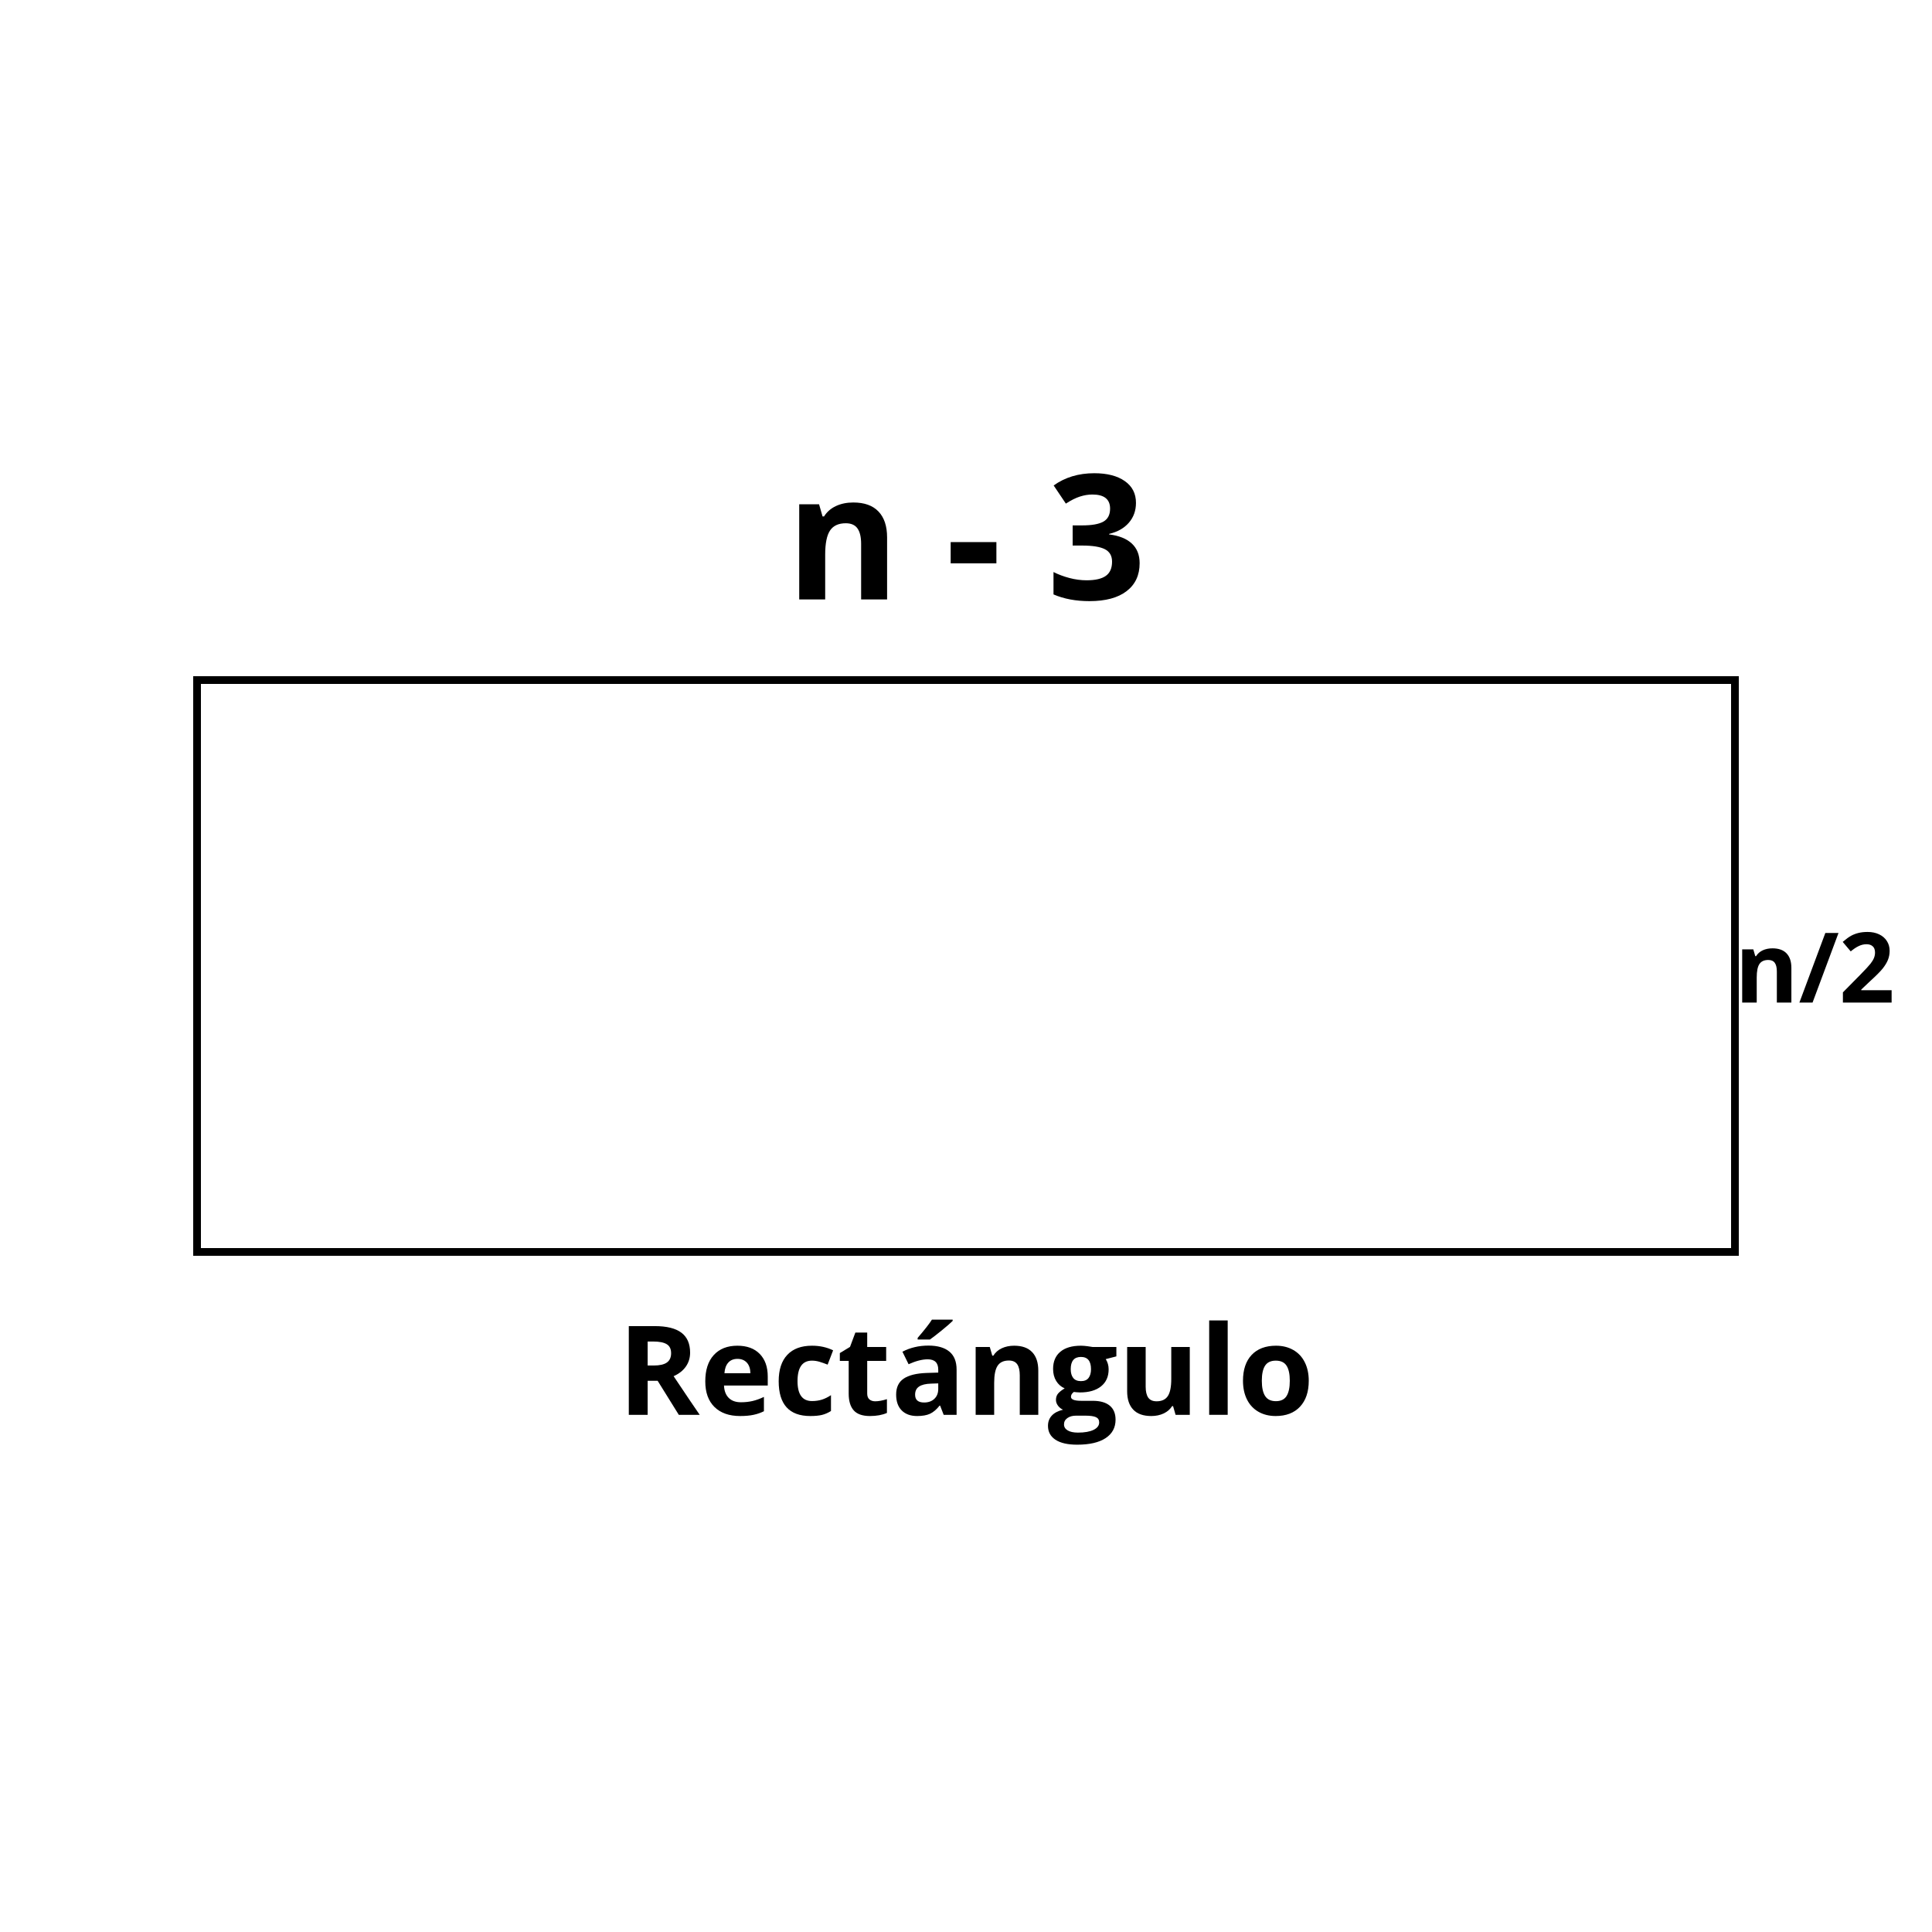 <svg xmlns="http://www.w3.org/2000/svg" xmlns:xlink="http://www.w3.org/1999/xlink" width="1000" zoomAndPan="magnify" viewBox="0 0 750 750" height="1000" preserveAspectRatio="xMidYMid meet" version="1.0"><defs><g/><clipPath id="ae3d78df77"><path d="M 75 262.5 L 675 262.5 L 675 487.5 L 75 487.5 Z M 75 262.5 " clip-rule="nonzero"/></clipPath></defs><rect x="-75" width="900" fill="#ffffff" y="-75" height="900" fill-opacity="1"/><rect x="-75" width="900" fill="#ffffff" y="-75" height="900" fill-opacity="1"/><g clip-path="url(#ae3d78df77)"><path fill="#ffffff" d="M 75 262.5 L 675 262.5 L 675 487.5 L 75 487.5 Z M 75 262.5 " fill-opacity="1" fill-rule="nonzero"/><path stroke-linecap="butt" transform="matrix(0.75, 0, 0, 0.75, 75, 262.5)" fill="none" stroke-linejoin="miter" d="M 0 -0 L 800 -0 L 800 300 L 0 300 L 0 -0 " stroke="#000000" stroke-width="8" stroke-opacity="1" stroke-miterlimit="4"/></g><g fill="#000000" fill-opacity="1"><g transform="translate(304.976, 232.705)"><g><path d="M 39.391 0 L 29.312 0 L 29.312 -21.578 C 29.312 -24.242 28.836 -26.242 27.891 -27.578 C 26.941 -28.91 25.43 -29.578 23.359 -29.578 C 20.535 -29.578 18.492 -28.633 17.234 -26.75 C 15.984 -24.863 15.359 -21.738 15.359 -17.375 L 15.359 0 L 5.281 0 L 5.281 -36.938 L 12.984 -36.938 L 14.344 -32.219 L 14.906 -32.219 C 16.031 -34 17.578 -35.348 19.547 -36.266 C 21.516 -37.18 23.754 -37.641 26.266 -37.641 C 30.566 -37.641 33.828 -36.473 36.047 -34.141 C 38.273 -31.816 39.391 -28.469 39.391 -24.094 Z M 39.391 0 "/></g></g></g><g fill="#000000" fill-opacity="1"><g transform="translate(349.453, 232.705)"><g/></g></g><g fill="#000000" fill-opacity="1"><g transform="translate(367.033, 232.705)"><g><path d="M 2.016 -14.016 L 2.016 -22.266 L 19.766 -22.266 L 19.766 -14.016 Z M 2.016 -14.016 "/></g></g></g><g fill="#000000" fill-opacity="1"><g transform="translate(388.809, 232.705)"><g/></g></g><g fill="#000000" fill-opacity="1"><g transform="translate(406.389, 232.705)"><g><path d="M 34.594 -37.5 C 34.594 -34.488 33.676 -31.922 31.844 -29.797 C 30.02 -27.68 27.457 -26.227 24.156 -25.438 L 24.156 -25.25 C 28.051 -24.758 31 -23.57 33 -21.688 C 35.008 -19.812 36.016 -17.273 36.016 -14.078 C 36.016 -9.43 34.328 -5.812 30.953 -3.219 C 27.586 -0.633 22.773 0.656 16.516 0.656 C 11.273 0.656 6.629 -0.211 2.578 -1.953 L 2.578 -10.641 C 4.453 -9.691 6.508 -8.922 8.75 -8.328 C 11 -7.734 13.227 -7.438 15.438 -7.438 C 18.801 -7.438 21.285 -8.008 22.891 -9.156 C 24.504 -10.301 25.312 -12.141 25.312 -14.672 C 25.312 -16.941 24.383 -18.551 22.531 -19.5 C 20.688 -20.445 17.738 -20.922 13.688 -20.922 L 10.016 -20.922 L 10.016 -28.75 L 13.75 -28.75 C 17.488 -28.75 20.223 -29.238 21.953 -30.219 C 23.68 -31.195 24.547 -32.875 24.547 -35.25 C 24.547 -38.906 22.254 -40.734 17.672 -40.734 C 16.086 -40.734 14.473 -40.469 12.828 -39.938 C 11.191 -39.414 9.375 -38.504 7.375 -37.203 L 2.641 -44.25 C 7.047 -47.414 12.301 -49 18.406 -49 C 23.406 -49 27.352 -47.984 30.25 -45.953 C 33.145 -43.93 34.594 -41.113 34.594 -37.5 Z M 34.594 -37.5 "/></g></g></g><g fill="#000000" fill-opacity="1"><g transform="translate(673.363, 389.204)"><g><path d="M 22.047 0 L 16.406 0 L 16.406 -12.078 C 16.406 -13.566 16.141 -14.68 15.609 -15.422 C 15.078 -16.172 14.234 -16.547 13.078 -16.547 C 11.492 -16.547 10.348 -16.02 9.641 -14.969 C 8.941 -13.914 8.594 -12.172 8.594 -9.734 L 8.594 0 L 2.953 0 L 2.953 -20.672 L 7.266 -20.672 L 8.031 -18.031 L 8.344 -18.031 C 8.969 -19.031 9.832 -19.785 10.938 -20.297 C 12.039 -20.805 13.297 -21.062 14.703 -21.062 C 17.109 -21.062 18.93 -20.41 20.172 -19.109 C 21.422 -17.805 22.047 -15.93 22.047 -13.484 Z M 22.047 0 "/></g></g></g><g fill="#000000" fill-opacity="1"><g transform="translate(698.254, 389.204)"><g><path d="M 15.453 -27.031 L 5.375 0 L 0.266 0 L 10.344 -27.031 Z M 15.453 -27.031 "/></g></g></g><g fill="#000000" fill-opacity="1"><g transform="translate(713.899, 389.204)"><g><path d="M 20.422 0 L 1.516 0 L 1.516 -3.969 L 8.297 -10.844 C 10.305 -12.895 11.617 -14.316 12.234 -15.109 C 12.859 -15.91 13.305 -16.648 13.578 -17.328 C 13.848 -18.004 13.984 -18.707 13.984 -19.438 C 13.984 -20.52 13.68 -21.328 13.078 -21.859 C 12.484 -22.391 11.688 -22.656 10.688 -22.656 C 9.645 -22.656 8.629 -22.414 7.641 -21.938 C 6.648 -21.457 5.617 -20.77 4.547 -19.875 L 1.438 -23.562 C 2.77 -24.695 3.875 -25.5 4.75 -25.969 C 5.625 -26.438 6.578 -26.797 7.609 -27.047 C 8.648 -27.297 9.812 -27.422 11.094 -27.422 C 12.781 -27.422 14.27 -27.113 15.562 -26.5 C 16.863 -25.883 17.867 -25.02 18.578 -23.906 C 19.297 -22.801 19.656 -21.535 19.656 -20.109 C 19.656 -18.859 19.438 -17.688 19 -16.594 C 18.562 -15.508 17.883 -14.391 16.969 -13.234 C 16.051 -12.086 14.43 -10.457 12.109 -8.344 L 8.641 -5.062 L 8.641 -4.812 L 20.422 -4.812 Z M 20.422 0 "/></g></g></g><g fill="#000000" fill-opacity="1"><g transform="translate(239.775, 549.231)"><g><path d="M 11.641 -19.141 L 13.984 -19.141 C 16.297 -19.141 18 -19.523 19.094 -20.297 C 20.195 -21.066 20.75 -22.273 20.75 -23.922 C 20.75 -25.555 20.188 -26.719 19.062 -27.406 C 17.938 -28.102 16.195 -28.453 13.844 -28.453 L 11.641 -28.453 Z M 11.641 -13.219 L 11.641 0 L 4.328 0 L 4.328 -34.438 L 14.359 -34.438 C 19.047 -34.438 22.508 -33.582 24.75 -31.875 C 27 -30.176 28.125 -27.594 28.125 -24.125 C 28.125 -22.094 27.566 -20.285 26.453 -18.703 C 25.336 -17.129 23.758 -15.895 21.719 -15 C 26.895 -7.258 30.27 -2.258 31.844 0 L 23.734 0 L 15.516 -13.219 Z M 11.641 -13.219 "/></g></g></g><g fill="#000000" fill-opacity="1"><g transform="translate(271.617, 549.231)"><g><path d="M 14.672 -21.719 C 13.148 -21.719 11.957 -21.234 11.094 -20.266 C 10.227 -19.297 9.734 -17.926 9.609 -16.156 L 19.688 -16.156 C 19.656 -17.926 19.191 -19.297 18.297 -20.266 C 17.398 -21.234 16.191 -21.719 14.672 -21.719 Z M 15.688 0.469 C 11.445 0.469 8.133 -0.695 5.75 -3.031 C 3.363 -5.375 2.172 -8.691 2.172 -12.984 C 2.172 -17.391 3.27 -20.797 5.469 -23.203 C 7.676 -25.617 10.727 -26.828 14.625 -26.828 C 18.344 -26.828 21.238 -25.766 23.312 -23.641 C 25.383 -21.523 26.422 -18.598 26.422 -14.859 L 26.422 -11.375 L 9.438 -11.375 C 9.52 -9.332 10.125 -7.738 11.25 -6.594 C 12.383 -5.445 13.973 -4.875 16.016 -4.875 C 17.598 -4.875 19.098 -5.035 20.516 -5.359 C 21.93 -5.691 23.406 -6.223 24.938 -6.953 L 24.938 -1.391 C 23.688 -0.766 22.344 -0.301 20.906 0 C 19.477 0.312 17.738 0.469 15.688 0.469 Z M 15.688 0.469 "/></g></g></g><g fill="#000000" fill-opacity="1"><g transform="translate(300.114, 549.231)"><g><path d="M 14.453 0.469 C 6.266 0.469 2.172 -4.031 2.172 -13.031 C 2.172 -17.5 3.285 -20.914 5.516 -23.281 C 7.742 -25.645 10.938 -26.828 15.094 -26.828 C 18.145 -26.828 20.879 -26.227 23.297 -25.031 L 21.172 -19.484 C 20.047 -19.93 18.992 -20.301 18.016 -20.594 C 17.047 -20.883 16.07 -21.031 15.094 -21.031 C 11.352 -21.031 9.484 -18.379 9.484 -13.078 C 9.484 -7.922 11.352 -5.344 15.094 -5.344 C 16.477 -5.344 17.758 -5.523 18.938 -5.891 C 20.113 -6.266 21.289 -6.844 22.469 -7.625 L 22.469 -1.484 C 21.301 -0.742 20.125 -0.234 18.938 0.047 C 17.758 0.328 16.266 0.469 14.453 0.469 Z M 14.453 0.469 "/></g></g></g><g fill="#000000" fill-opacity="1"><g transform="translate(324.914, 549.231)"><g><path d="M 14.859 -5.25 C 16.117 -5.25 17.629 -5.523 19.391 -6.078 L 19.391 -0.734 C 17.598 0.066 15.395 0.469 12.781 0.469 C 9.914 0.469 7.828 -0.254 6.516 -1.703 C 5.203 -3.16 4.547 -5.344 4.547 -8.25 L 4.547 -20.938 L 1.109 -20.938 L 1.109 -23.969 L 5.062 -26.375 L 7.141 -31.938 L 11.734 -31.938 L 11.734 -26.328 L 19.094 -26.328 L 19.094 -20.938 L 11.734 -20.938 L 11.734 -8.25 C 11.734 -7.227 12.02 -6.473 12.594 -5.984 C 13.164 -5.492 13.922 -5.25 14.859 -5.25 Z M 14.859 -5.25 "/></g></g></g><g fill="#000000" fill-opacity="1"><g transform="translate(345.851, 549.231)"><g><path d="M 20.484 0 L 19.094 -3.578 L 18.906 -3.578 C 17.695 -2.055 16.453 -1 15.172 -0.406 C 13.898 0.176 12.234 0.469 10.172 0.469 C 7.641 0.469 5.648 -0.25 4.203 -1.688 C 2.754 -3.133 2.031 -5.191 2.031 -7.859 C 2.031 -10.66 3.004 -12.723 4.953 -14.047 C 6.91 -15.367 9.859 -16.102 13.797 -16.25 L 18.375 -16.391 L 18.375 -17.547 C 18.375 -20.211 17.004 -21.547 14.266 -21.547 C 12.16 -21.547 9.691 -20.91 6.859 -19.641 L 4.469 -24.5 C 7.5 -26.082 10.863 -26.875 14.562 -26.875 C 18.094 -26.875 20.797 -26.102 22.672 -24.562 C 24.555 -23.02 25.5 -20.68 25.5 -17.547 L 25.5 0 Z M 18.375 -12.203 L 15.594 -12.109 C 13.5 -12.047 11.941 -11.664 10.922 -10.969 C 9.898 -10.281 9.391 -9.227 9.391 -7.812 C 9.391 -5.789 10.555 -4.781 12.891 -4.781 C 14.547 -4.781 15.875 -5.258 16.875 -6.219 C 17.875 -7.176 18.375 -8.445 18.375 -10.031 Z M 10.375 -29.234 L 10.375 -29.859 C 13.082 -33.004 14.93 -35.367 15.922 -36.953 L 23.969 -36.953 L 23.969 -36.453 C 23.156 -35.641 21.758 -34.426 19.781 -32.812 C 17.812 -31.207 16.27 -30.016 15.156 -29.234 Z M 10.375 -29.234 "/></g></g></g><g fill="#000000" fill-opacity="1"><g transform="translate(374.984, 549.231)"><g><path d="M 28.078 0 L 20.891 0 L 20.891 -15.375 C 20.891 -17.281 20.551 -18.707 19.875 -19.656 C 19.195 -20.602 18.125 -21.078 16.656 -21.078 C 14.645 -21.078 13.191 -20.406 12.297 -19.062 C 11.398 -17.719 10.953 -15.492 10.953 -12.391 L 10.953 0 L 3.766 0 L 3.766 -26.328 L 9.25 -26.328 L 10.219 -22.969 L 10.625 -22.969 C 11.426 -24.238 12.523 -25.195 13.922 -25.844 C 15.328 -26.5 16.926 -26.828 18.719 -26.828 C 21.781 -26.828 24.102 -26 25.688 -24.344 C 27.281 -22.688 28.078 -20.297 28.078 -17.172 Z M 28.078 0 "/></g></g></g><g fill="#000000" fill-opacity="1"><g transform="translate(406.685, 549.231)"><g><path d="M 26.688 -26.328 L 26.688 -22.688 L 22.562 -21.625 C 23.312 -20.445 23.688 -19.125 23.688 -17.656 C 23.688 -14.832 22.703 -12.629 20.734 -11.047 C 18.766 -9.473 16.031 -8.688 12.531 -8.688 L 11.234 -8.766 L 10.172 -8.875 C 9.43 -8.312 9.062 -7.688 9.062 -7 C 9.062 -5.957 10.383 -5.438 13.031 -5.438 L 17.5 -5.438 C 20.383 -5.438 22.582 -4.816 24.094 -3.578 C 25.613 -2.336 26.375 -0.516 26.375 1.891 C 26.375 4.961 25.086 7.348 22.516 9.047 C 19.953 10.742 16.27 11.594 11.469 11.594 C 7.789 11.594 4.984 10.953 3.047 9.672 C 1.109 8.391 0.141 6.594 0.141 4.281 C 0.141 2.695 0.633 1.367 1.625 0.297 C 2.613 -0.766 4.066 -1.523 5.984 -1.984 C 5.242 -2.297 4.598 -2.805 4.047 -3.516 C 3.504 -4.234 3.234 -4.992 3.234 -5.797 C 3.234 -6.797 3.52 -7.629 4.094 -8.297 C 4.676 -8.961 5.52 -9.617 6.625 -10.266 C 5.238 -10.859 4.141 -11.816 3.328 -13.141 C 2.523 -14.461 2.125 -16.02 2.125 -17.812 C 2.125 -20.676 3.055 -22.895 4.922 -24.469 C 6.785 -26.039 9.457 -26.828 12.938 -26.828 C 13.664 -26.828 14.535 -26.758 15.547 -26.625 C 16.566 -26.488 17.219 -26.391 17.5 -26.328 Z M 6.359 3.719 C 6.359 4.707 6.832 5.484 7.781 6.047 C 8.727 6.617 10.062 6.906 11.781 6.906 C 14.352 6.906 16.367 6.551 17.828 5.844 C 19.285 5.133 20.016 4.164 20.016 2.938 C 20.016 1.945 19.582 1.266 18.719 0.891 C 17.852 0.516 16.52 0.328 14.719 0.328 L 11 0.328 C 9.676 0.328 8.57 0.633 7.688 1.25 C 6.801 1.875 6.359 2.695 6.359 3.719 Z M 8.969 -17.719 C 8.969 -16.281 9.289 -15.145 9.938 -14.312 C 10.594 -13.488 11.594 -13.078 12.938 -13.078 C 14.281 -13.078 15.266 -13.488 15.891 -14.312 C 16.523 -15.145 16.844 -16.281 16.844 -17.719 C 16.844 -20.883 15.539 -22.469 12.938 -22.469 C 10.289 -22.469 8.969 -20.883 8.969 -17.719 Z M 8.969 -17.719 "/></g></g></g><g fill="#000000" fill-opacity="1"><g transform="translate(433.934, 549.231)"><g><path d="M 22.422 0 L 21.453 -3.375 L 21.078 -3.375 C 20.305 -2.145 19.211 -1.195 17.797 -0.531 C 16.391 0.133 14.785 0.469 12.984 0.469 C 9.891 0.469 7.555 -0.359 5.984 -2.016 C 4.41 -3.672 3.625 -6.051 3.625 -9.156 L 3.625 -26.328 L 10.812 -26.328 L 10.812 -10.953 C 10.812 -9.055 11.145 -7.629 11.812 -6.672 C 12.488 -5.723 13.566 -5.25 15.047 -5.25 C 17.055 -5.25 18.508 -5.922 19.406 -7.266 C 20.301 -8.609 20.75 -10.832 20.75 -13.938 L 20.75 -26.328 L 27.938 -26.328 L 27.938 0 Z M 22.422 0 "/></g></g></g><g fill="#000000" fill-opacity="1"><g transform="translate(465.634, 549.231)"><g><path d="M 10.953 0 L 3.766 0 L 3.766 -36.641 L 10.953 -36.641 Z M 10.953 0 "/></g></g></g><g fill="#000000" fill-opacity="1"><g transform="translate(480.354, 549.231)"><g><path d="M 9.484 -13.219 C 9.484 -10.602 9.91 -8.629 10.766 -7.297 C 11.629 -5.961 13.023 -5.297 14.953 -5.297 C 16.867 -5.297 18.242 -5.957 19.078 -7.281 C 19.922 -8.613 20.344 -10.594 20.344 -13.219 C 20.344 -15.82 19.922 -17.773 19.078 -19.078 C 18.234 -20.379 16.844 -21.031 14.906 -21.031 C 12.988 -21.031 11.602 -20.379 10.75 -19.078 C 9.906 -17.785 9.484 -15.832 9.484 -13.219 Z M 27.703 -13.219 C 27.703 -8.926 26.57 -5.57 24.312 -3.156 C 22.051 -0.738 18.898 0.469 14.859 0.469 C 12.328 0.469 10.098 -0.082 8.172 -1.188 C 6.242 -2.289 4.758 -3.879 3.719 -5.953 C 2.688 -8.023 2.172 -10.445 2.172 -13.219 C 2.172 -17.52 3.289 -20.863 5.531 -23.25 C 7.781 -25.633 10.938 -26.828 15 -26.828 C 17.531 -26.828 19.758 -26.273 21.688 -25.172 C 23.625 -24.078 25.109 -22.5 26.141 -20.438 C 27.18 -18.383 27.703 -15.977 27.703 -13.219 Z M 27.703 -13.219 "/></g></g></g></svg>